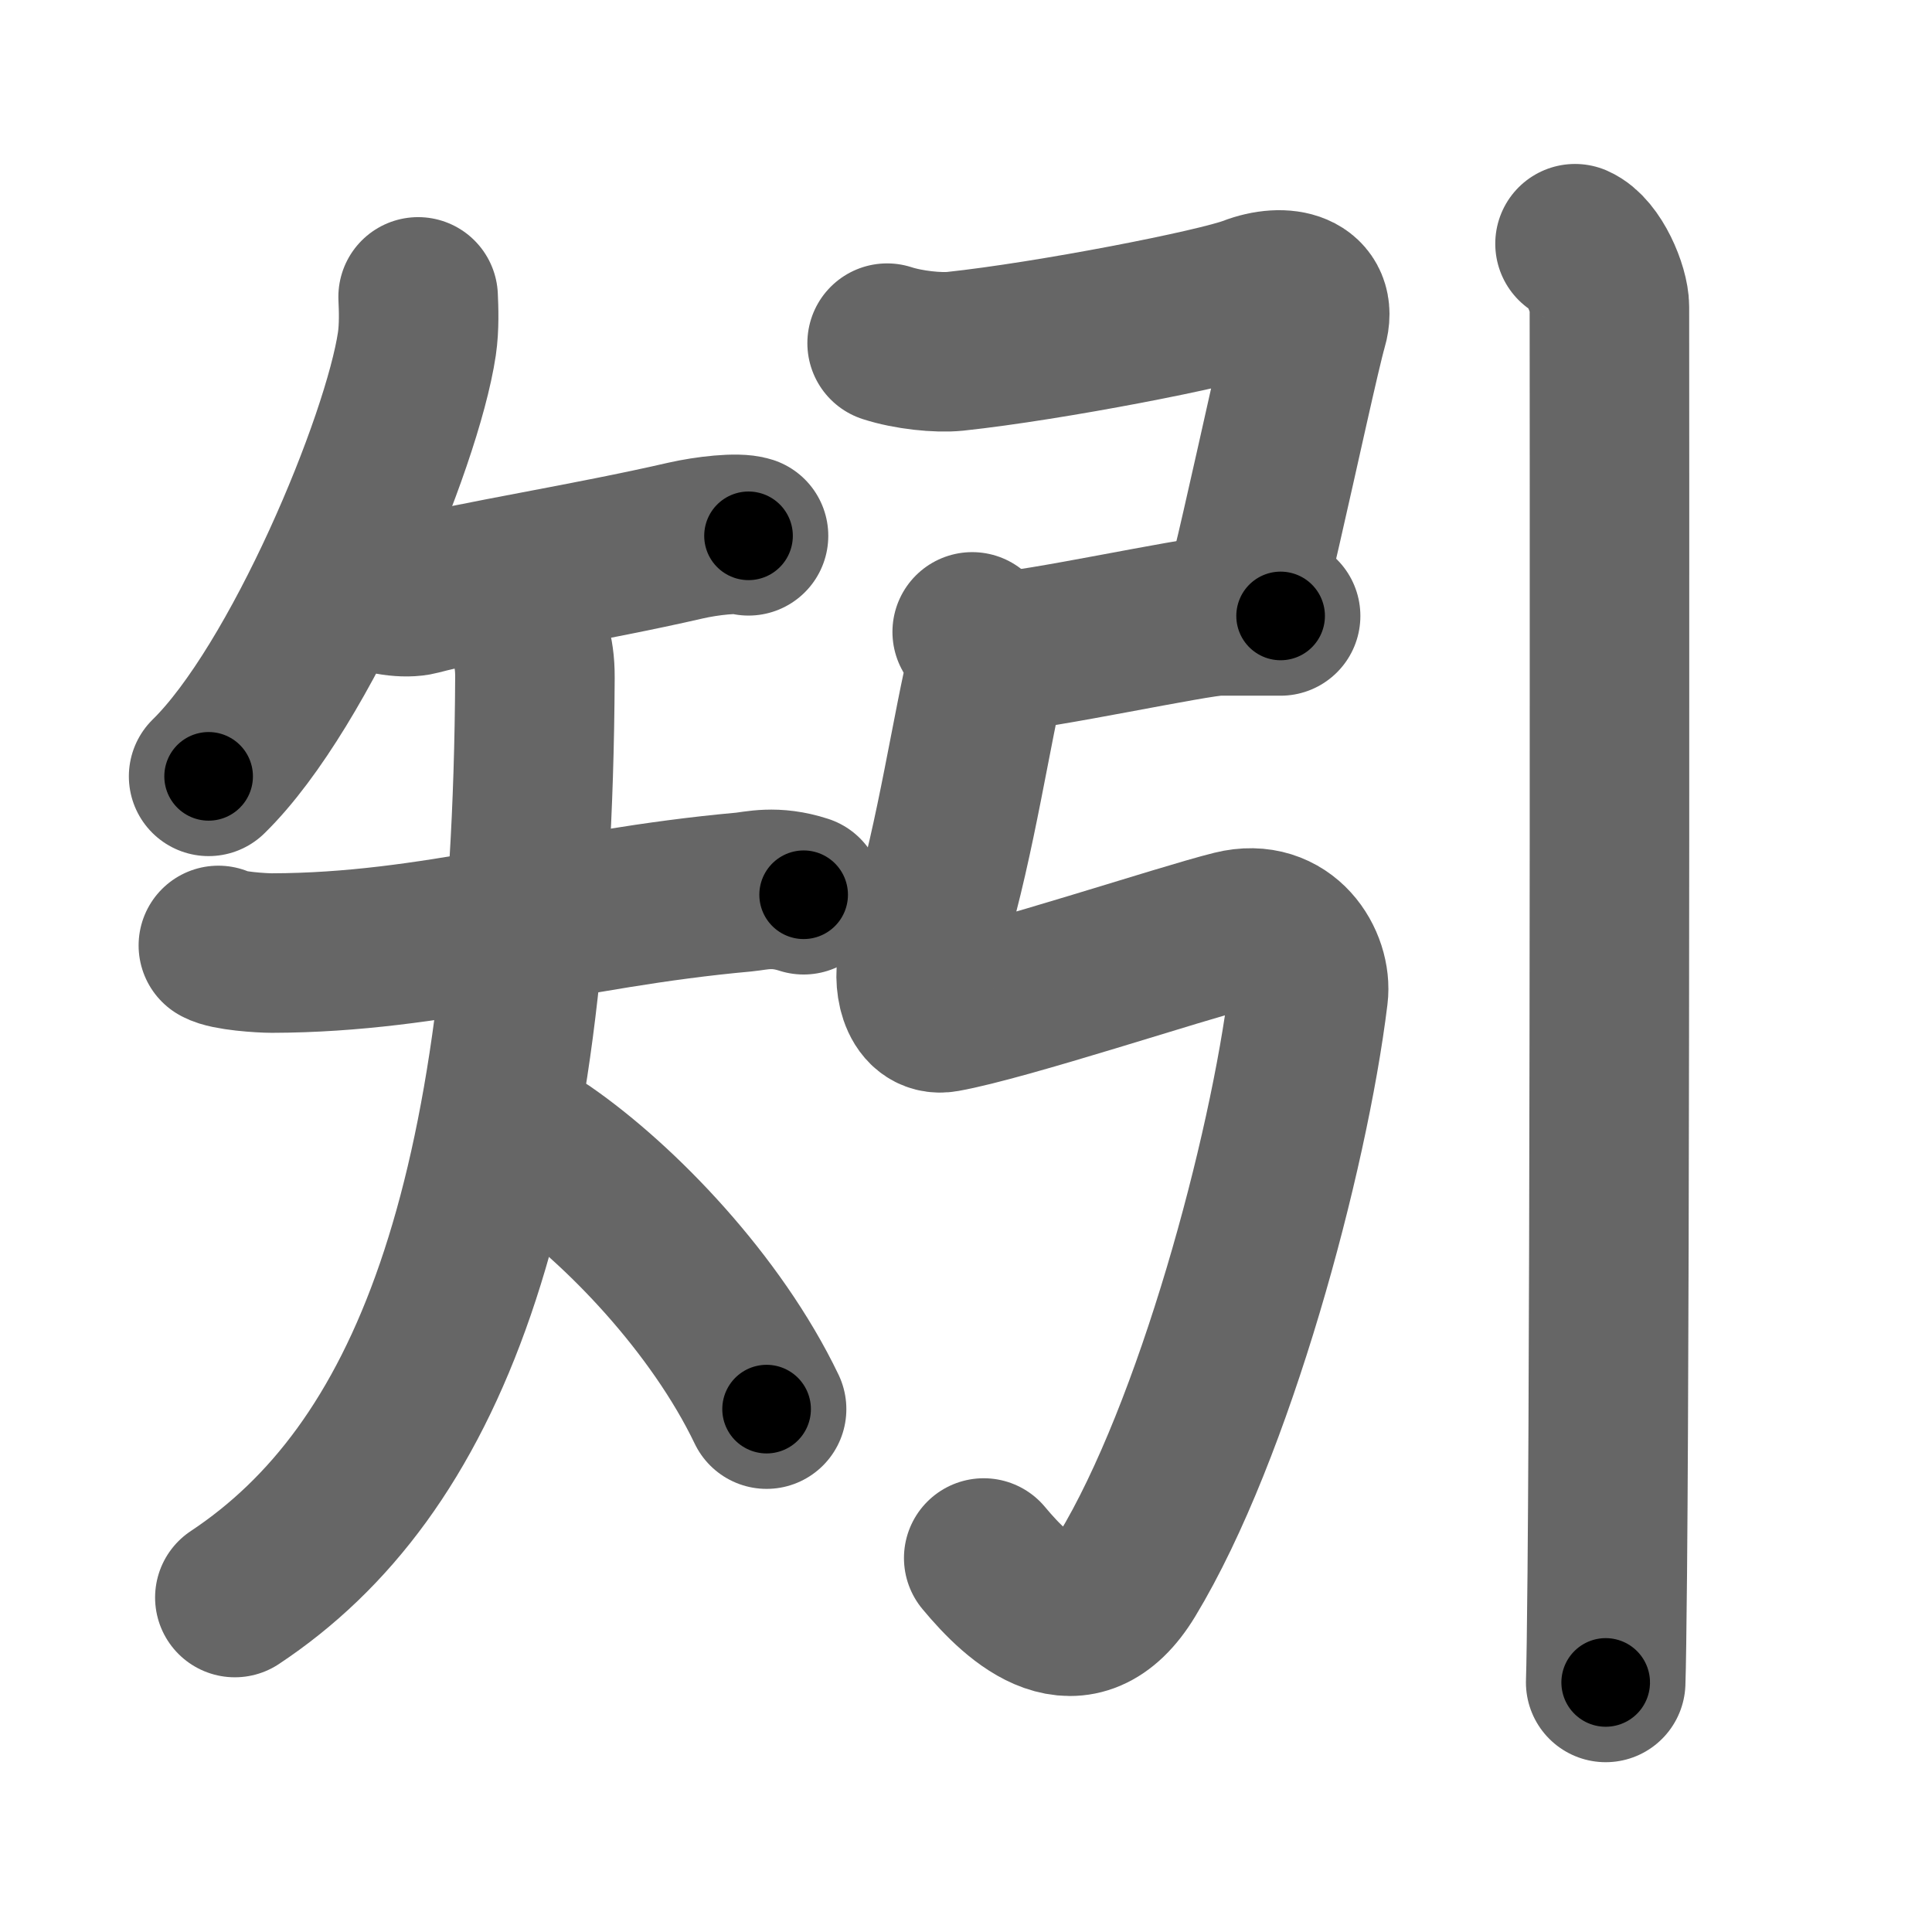 <svg xmlns="http://www.w3.org/2000/svg" width="109" height="109" viewBox="0 0 109 109" id="77e7"><g fill="none" stroke="#666" stroke-width="9" stroke-linecap="round" stroke-linejoin="round"><g><g><path d="M23.59,16.75c0.03,0.66,0.07,1.7-0.07,2.65c-0.83,5.58-6.56,19.32-11.75,24.4" /><g><path d="M20.82,33.18c0.73,0.41,2.07,0.6,2.79,0.41c2.95-0.79,9.64-1.84,15.06-3.09c1.23-0.28,2.95-0.47,3.56-0.27" /><g><path d="M12.32,53.34c0.53,0.31,2.44,0.43,3.02,0.43c9.17-0.02,16.42-2.52,26.61-3.44c0.73-0.07,1.76-0.38,3.39,0.15" /><path d="M29.74,34.78c0,1.42,0.45,1.72,0.44,3.45C30.03,68.16,24,83,13.25,90.13" /><path d="M30.75,65c4.26,2.95,9.66,8.58,12.5,14.5" /></g></g></g><g><g><path d="M50.05,19.36c1.2,0.39,2.87,0.56,3.84,0.46c5.35-0.57,14.78-2.41,16.68-3.14c1.9-0.73,3.79-0.24,3.22,1.7c-0.39,1.34-1.67,7.26-2.62,11.39c-0.43,1.89-0.8,3.4-0.98,3.93" /><path d="M56.5,36.75c1.75,0,11-2,12.25-2s2.5,0,3.5,0" /><path d="M54.85,35.65c0.55,0.97,0.83,1.86,0.55,3.16C54.5,43,53.5,49.5,51.81,54.2c-0.33,0.93-0.05,3.19,1.47,2.92c3.47-0.62,13.37-3.91,16.31-4.64c2.94-0.73,4.44,1.9,4.22,3.65c-1.1,9-5.31,24.62-10.23,32.74c-2.73,4.51-6.06,1.46-8.08-0.97" /></g><g><path d="M88.86,13.75c1.07,0.47,1.94,2.59,1.94,3.56c0,3.69,0.05,52.72-0.12,71.44c-0.03,3.14-0.06,5.33-0.09,6.17" /></g></g></g></g><g fill="none" stroke="#000" stroke-width="5" stroke-linecap="round" stroke-linejoin="round"><path d="M23.59,16.75c0.03,0.66,0.07,1.7-0.07,2.65c-0.83,5.58-6.56,19.32-11.75,24.4" stroke-dasharray="30.016" stroke-dashoffset="30.016"><animate attributeName="stroke-dashoffset" values="30.016;30.016;0" dur="0.3s" fill="freeze" begin="0s;77e7.click" /></path><path d="M20.82,33.18c0.73,0.41,2.07,0.6,2.79,0.41c2.95-0.79,9.64-1.84,15.06-3.09c1.23-0.28,2.95-0.47,3.56-0.27" stroke-dasharray="21.841" stroke-dashoffset="21.841"><animate attributeName="stroke-dashoffset" values="21.841" fill="freeze" begin="77e7.click" /><animate attributeName="stroke-dashoffset" values="21.841;21.841;0" keyTimes="0;0.579;1" dur="0.518s" fill="freeze" begin="0s;77e7.click" /></path><path d="M12.32,53.34c0.53,0.31,2.44,0.43,3.02,0.43c9.17-0.02,16.42-2.52,26.61-3.44c0.73-0.07,1.76-0.38,3.39,0.15" stroke-dasharray="33.36" stroke-dashoffset="33.36"><animate attributeName="stroke-dashoffset" values="33.36" fill="freeze" begin="77e7.click" /><animate attributeName="stroke-dashoffset" values="33.36;33.36;0" keyTimes="0;0.608;1" dur="0.852s" fill="freeze" begin="0s;77e7.click" /></path><path d="M29.74,34.78c0,1.42,0.45,1.72,0.44,3.45C30.03,68.16,24,83,13.25,90.13" stroke-dasharray="60.218" stroke-dashoffset="60.218"><animate attributeName="stroke-dashoffset" values="60.218" fill="freeze" begin="77e7.click" /><animate attributeName="stroke-dashoffset" values="60.218;60.218;0" keyTimes="0;0.653;1" dur="1.305s" fill="freeze" begin="0s;77e7.click" /></path><path d="M30.75,65c4.26,2.95,9.66,8.58,12.5,14.5" stroke-dasharray="19.331" stroke-dashoffset="19.331"><animate attributeName="stroke-dashoffset" values="19.331" fill="freeze" begin="77e7.click" /><animate attributeName="stroke-dashoffset" values="19.331;19.331;0" keyTimes="0;0.871;1" dur="1.498s" fill="freeze" begin="0s;77e7.click" /></path><path d="M50.05,19.36c1.2,0.39,2.87,0.56,3.84,0.46c5.35-0.57,14.78-2.41,16.68-3.14c1.9-0.73,3.79-0.24,3.22,1.7c-0.39,1.34-1.67,7.26-2.62,11.39c-0.43,1.89-0.8,3.4-0.98,3.93" stroke-dasharray="41.411" stroke-dashoffset="41.411"><animate attributeName="stroke-dashoffset" values="41.411" fill="freeze" begin="77e7.click" /><animate attributeName="stroke-dashoffset" values="41.411;41.411;0" keyTimes="0;0.783;1" dur="1.912s" fill="freeze" begin="0s;77e7.click" /></path><path d="M56.5,36.75c1.75,0,11-2,12.25-2s2.5,0,3.5,0" stroke-dasharray="15.92" stroke-dashoffset="15.92"><animate attributeName="stroke-dashoffset" values="15.92" fill="freeze" begin="77e7.click" /><animate attributeName="stroke-dashoffset" values="15.92;15.92;0" keyTimes="0;0.923;1" dur="2.071s" fill="freeze" begin="0s;77e7.click" /></path><path d="M54.85,35.65c0.55,0.97,0.83,1.86,0.55,3.16C54.5,43,53.5,49.5,51.81,54.2c-0.33,0.93-0.05,3.19,1.47,2.92c3.47-0.62,13.37-3.91,16.31-4.64c2.94-0.73,4.44,1.9,4.22,3.65c-1.1,9-5.31,24.62-10.23,32.74c-2.73,4.51-6.06,1.46-8.08-0.97" stroke-dasharray="91.217" stroke-dashoffset="91.217"><animate attributeName="stroke-dashoffset" values="91.217" fill="freeze" begin="77e7.click" /><animate attributeName="stroke-dashoffset" values="91.217;91.217;0" keyTimes="0;0.751;1" dur="2.757s" fill="freeze" begin="0s;77e7.click" /></path><path d="M88.86,13.75c1.07,0.47,1.94,2.59,1.94,3.56c0,3.69,0.05,52.72-0.12,71.44c-0.03,3.14-0.06,5.33-0.09,6.17" stroke-dasharray="81.814" stroke-dashoffset="81.814"><animate attributeName="stroke-dashoffset" values="81.814" fill="freeze" begin="77e7.click" /><animate attributeName="stroke-dashoffset" values="81.814;81.814;0" keyTimes="0;0.818;1" dur="3.372s" fill="freeze" begin="0s;77e7.click" /></path></g></svg>